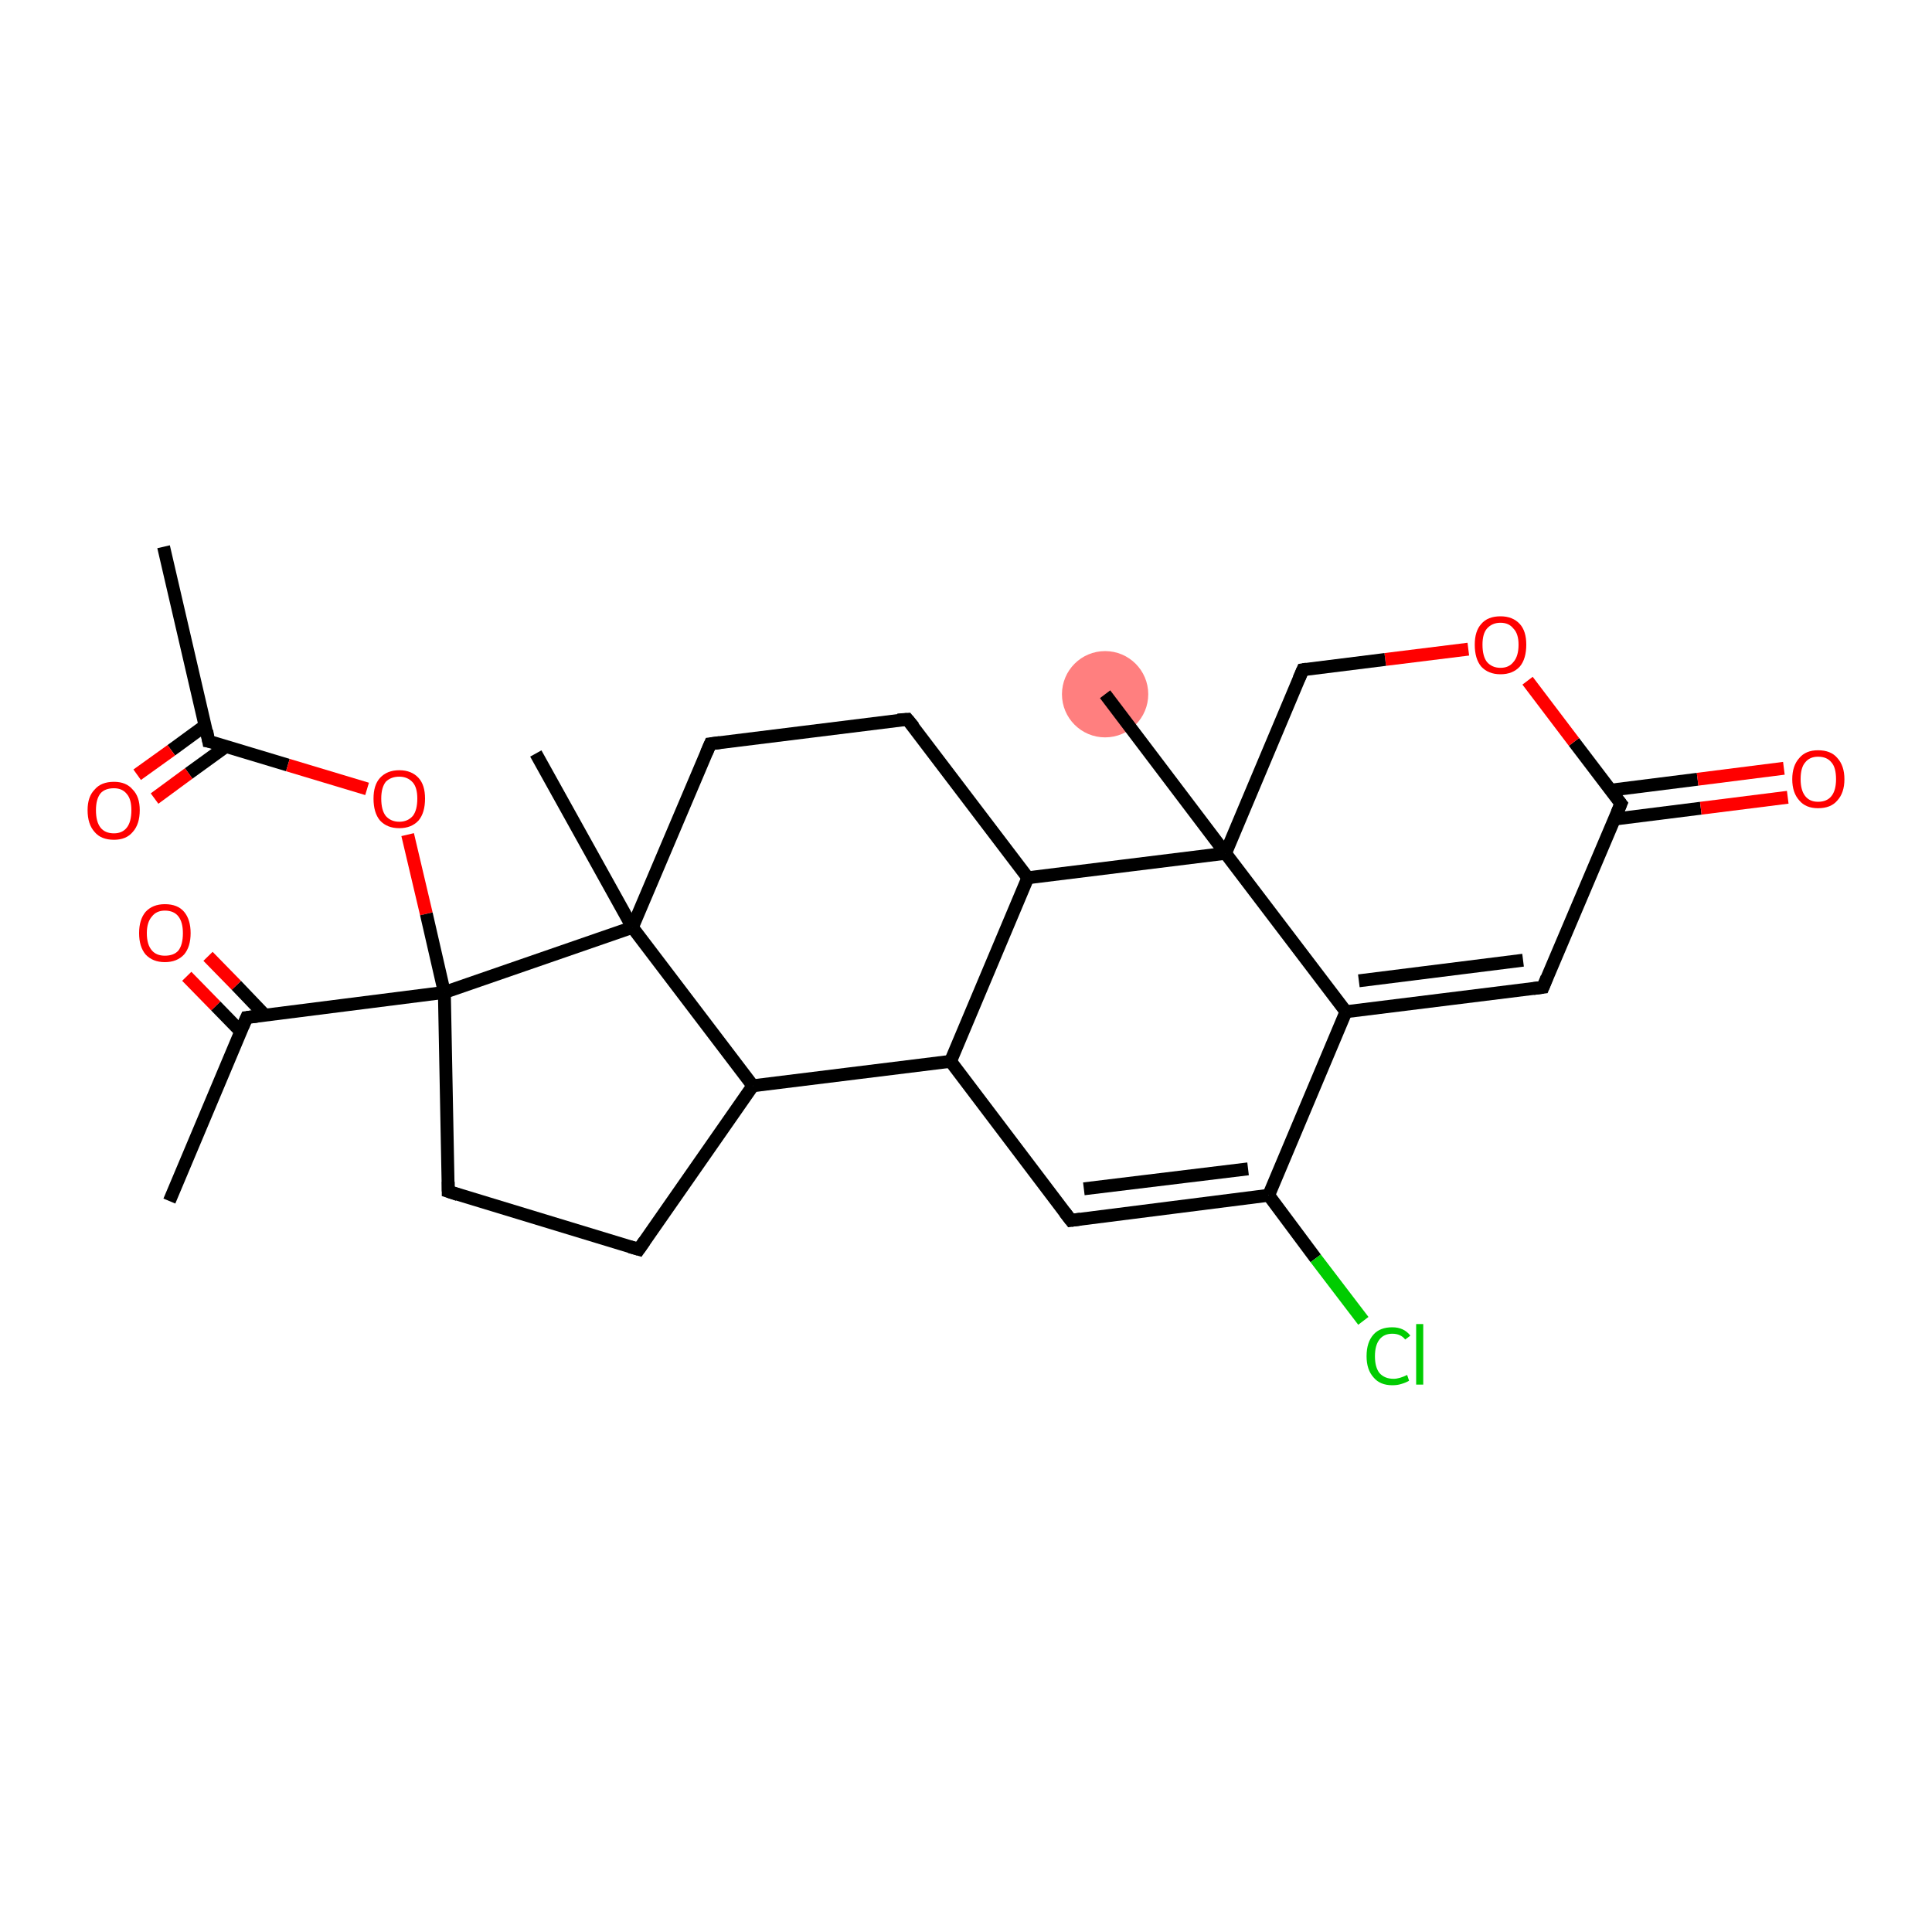 <?xml version='1.0' encoding='iso-8859-1'?>
<svg version='1.1' baseProfile='full'
              xmlns='http://www.w3.org/2000/svg'
                      xmlns:rdkit='http://www.rdkit.org/xml'
                      xmlns:xlink='http://www.w3.org/1999/xlink'
                  xml:space='preserve'
width='300px' height='300px' viewBox='0 0 300 300'>
<!-- END OF HEADER -->
<rect style='opacity:1.0;fill:#FFFFFF;stroke:none' width='300.0' height='300.0' x='0.0' y='0.0'> </rect>
<ellipse cx='171.6' cy='107.8' rx='6.2' ry='6.2' class='atom-22'  style='fill:#FF7F7F;fill-rule:evenodd;stroke:#FF7F7F;stroke-width:1.0px;stroke-linecap:butt;stroke-linejoin:miter;stroke-opacity:1' />
<path class='bond-0 atom-0 atom-1' d='M 25.4,84.9 L 32.4,115.1' style='fill:none;fill-rule:evenodd;stroke:#000000;stroke-width:2.0px;stroke-linecap:butt;stroke-linejoin:miter;stroke-opacity:1' />
<path class='bond-1 atom-1 atom-2' d='M 31.8,112.7 L 26.6,116.5' style='fill:none;fill-rule:evenodd;stroke:#000000;stroke-width:2.0px;stroke-linecap:butt;stroke-linejoin:miter;stroke-opacity:1' />
<path class='bond-1 atom-1 atom-2' d='M 26.6,116.5 L 21.3,120.3' style='fill:none;fill-rule:evenodd;stroke:#FF0000;stroke-width:2.0px;stroke-linecap:butt;stroke-linejoin:miter;stroke-opacity:1' />
<path class='bond-1 atom-1 atom-2' d='M 35.1,115.9 L 29.3,120.1' style='fill:none;fill-rule:evenodd;stroke:#000000;stroke-width:2.0px;stroke-linecap:butt;stroke-linejoin:miter;stroke-opacity:1' />
<path class='bond-1 atom-1 atom-2' d='M 29.3,120.1 L 24.0,124.0' style='fill:none;fill-rule:evenodd;stroke:#FF0000;stroke-width:2.0px;stroke-linecap:butt;stroke-linejoin:miter;stroke-opacity:1' />
<path class='bond-2 atom-1 atom-3' d='M 32.4,115.1 L 44.7,118.8' style='fill:none;fill-rule:evenodd;stroke:#000000;stroke-width:2.0px;stroke-linecap:butt;stroke-linejoin:miter;stroke-opacity:1' />
<path class='bond-2 atom-1 atom-3' d='M 44.7,118.8 L 57.0,122.5' style='fill:none;fill-rule:evenodd;stroke:#FF0000;stroke-width:2.0px;stroke-linecap:butt;stroke-linejoin:miter;stroke-opacity:1' />
<path class='bond-3 atom-3 atom-4' d='M 63.3,129.6 L 66.2,141.9' style='fill:none;fill-rule:evenodd;stroke:#FF0000;stroke-width:2.0px;stroke-linecap:butt;stroke-linejoin:miter;stroke-opacity:1' />
<path class='bond-3 atom-3 atom-4' d='M 66.2,141.9 L 69.0,154.1' style='fill:none;fill-rule:evenodd;stroke:#000000;stroke-width:2.0px;stroke-linecap:butt;stroke-linejoin:miter;stroke-opacity:1' />
<path class='bond-4 atom-4 atom-5' d='M 69.0,154.1 L 38.3,158.0' style='fill:none;fill-rule:evenodd;stroke:#000000;stroke-width:2.0px;stroke-linecap:butt;stroke-linejoin:miter;stroke-opacity:1' />
<path class='bond-5 atom-5 atom-6' d='M 38.3,158.0 L 26.3,186.5' style='fill:none;fill-rule:evenodd;stroke:#000000;stroke-width:2.0px;stroke-linecap:butt;stroke-linejoin:miter;stroke-opacity:1' />
<path class='bond-6 atom-5 atom-7' d='M 41.1,157.6 L 36.7,153.0' style='fill:none;fill-rule:evenodd;stroke:#000000;stroke-width:2.0px;stroke-linecap:butt;stroke-linejoin:miter;stroke-opacity:1' />
<path class='bond-6 atom-5 atom-7' d='M 36.7,153.0 L 32.3,148.5' style='fill:none;fill-rule:evenodd;stroke:#FF0000;stroke-width:2.0px;stroke-linecap:butt;stroke-linejoin:miter;stroke-opacity:1' />
<path class='bond-6 atom-5 atom-7' d='M 37.4,160.2 L 33.5,156.2' style='fill:none;fill-rule:evenodd;stroke:#000000;stroke-width:2.0px;stroke-linecap:butt;stroke-linejoin:miter;stroke-opacity:1' />
<path class='bond-6 atom-5 atom-7' d='M 33.5,156.2 L 29.0,151.6' style='fill:none;fill-rule:evenodd;stroke:#FF0000;stroke-width:2.0px;stroke-linecap:butt;stroke-linejoin:miter;stroke-opacity:1' />
<path class='bond-7 atom-4 atom-8' d='M 69.0,154.1 L 69.6,185.0' style='fill:none;fill-rule:evenodd;stroke:#000000;stroke-width:2.0px;stroke-linecap:butt;stroke-linejoin:miter;stroke-opacity:1' />
<path class='bond-8 atom-8 atom-9' d='M 69.6,185.0 L 99.2,194.0' style='fill:none;fill-rule:evenodd;stroke:#000000;stroke-width:2.0px;stroke-linecap:butt;stroke-linejoin:miter;stroke-opacity:1' />
<path class='bond-9 atom-9 atom-10' d='M 99.2,194.0 L 116.9,168.6' style='fill:none;fill-rule:evenodd;stroke:#000000;stroke-width:2.0px;stroke-linecap:butt;stroke-linejoin:miter;stroke-opacity:1' />
<path class='bond-10 atom-10 atom-11' d='M 116.9,168.6 L 147.6,164.8' style='fill:none;fill-rule:evenodd;stroke:#000000;stroke-width:2.0px;stroke-linecap:butt;stroke-linejoin:miter;stroke-opacity:1' />
<path class='bond-11 atom-11 atom-12' d='M 147.6,164.8 L 166.3,189.5' style='fill:none;fill-rule:evenodd;stroke:#000000;stroke-width:2.0px;stroke-linecap:butt;stroke-linejoin:miter;stroke-opacity:1' />
<path class='bond-12 atom-12 atom-13' d='M 166.3,189.5 L 197.0,185.6' style='fill:none;fill-rule:evenodd;stroke:#000000;stroke-width:2.0px;stroke-linecap:butt;stroke-linejoin:miter;stroke-opacity:1' />
<path class='bond-12 atom-12 atom-13' d='M 168.3,184.6 L 193.8,181.5' style='fill:none;fill-rule:evenodd;stroke:#000000;stroke-width:2.0px;stroke-linecap:butt;stroke-linejoin:miter;stroke-opacity:1' />
<path class='bond-13 atom-13 atom-14' d='M 197.0,185.6 L 204.3,195.4' style='fill:none;fill-rule:evenodd;stroke:#000000;stroke-width:2.0px;stroke-linecap:butt;stroke-linejoin:miter;stroke-opacity:1' />
<path class='bond-13 atom-13 atom-14' d='M 204.3,195.4 L 211.7,205.1' style='fill:none;fill-rule:evenodd;stroke:#00CC00;stroke-width:2.0px;stroke-linecap:butt;stroke-linejoin:miter;stroke-opacity:1' />
<path class='bond-14 atom-13 atom-15' d='M 197.0,185.6 L 209.0,157.1' style='fill:none;fill-rule:evenodd;stroke:#000000;stroke-width:2.0px;stroke-linecap:butt;stroke-linejoin:miter;stroke-opacity:1' />
<path class='bond-15 atom-15 atom-16' d='M 209.0,157.1 L 239.6,153.3' style='fill:none;fill-rule:evenodd;stroke:#000000;stroke-width:2.0px;stroke-linecap:butt;stroke-linejoin:miter;stroke-opacity:1' />
<path class='bond-15 atom-15 atom-16' d='M 211.0,152.3 L 236.5,149.1' style='fill:none;fill-rule:evenodd;stroke:#000000;stroke-width:2.0px;stroke-linecap:butt;stroke-linejoin:miter;stroke-opacity:1' />
<path class='bond-16 atom-16 atom-17' d='M 239.6,153.3 L 251.7,124.8' style='fill:none;fill-rule:evenodd;stroke:#000000;stroke-width:2.0px;stroke-linecap:butt;stroke-linejoin:miter;stroke-opacity:1' />
<path class='bond-17 atom-17 atom-18' d='M 250.6,127.2 L 264.1,125.5' style='fill:none;fill-rule:evenodd;stroke:#000000;stroke-width:2.0px;stroke-linecap:butt;stroke-linejoin:miter;stroke-opacity:1' />
<path class='bond-17 atom-17 atom-18' d='M 264.1,125.5 L 277.6,123.8' style='fill:none;fill-rule:evenodd;stroke:#FF0000;stroke-width:2.0px;stroke-linecap:butt;stroke-linejoin:miter;stroke-opacity:1' />
<path class='bond-17 atom-17 atom-18' d='M 250.1,122.7 L 263.6,121.0' style='fill:none;fill-rule:evenodd;stroke:#000000;stroke-width:2.0px;stroke-linecap:butt;stroke-linejoin:miter;stroke-opacity:1' />
<path class='bond-17 atom-17 atom-18' d='M 263.6,121.0 L 277.0,119.3' style='fill:none;fill-rule:evenodd;stroke:#FF0000;stroke-width:2.0px;stroke-linecap:butt;stroke-linejoin:miter;stroke-opacity:1' />
<path class='bond-18 atom-17 atom-19' d='M 251.7,124.8 L 244.4,115.2' style='fill:none;fill-rule:evenodd;stroke:#000000;stroke-width:2.0px;stroke-linecap:butt;stroke-linejoin:miter;stroke-opacity:1' />
<path class='bond-18 atom-17 atom-19' d='M 244.4,115.2 L 237.2,105.7' style='fill:none;fill-rule:evenodd;stroke:#FF0000;stroke-width:2.0px;stroke-linecap:butt;stroke-linejoin:miter;stroke-opacity:1' />
<path class='bond-19 atom-19 atom-20' d='M 228.0,100.8 L 215.1,102.4' style='fill:none;fill-rule:evenodd;stroke:#FF0000;stroke-width:2.0px;stroke-linecap:butt;stroke-linejoin:miter;stroke-opacity:1' />
<path class='bond-19 atom-19 atom-20' d='M 215.1,102.4 L 202.3,104.0' style='fill:none;fill-rule:evenodd;stroke:#000000;stroke-width:2.0px;stroke-linecap:butt;stroke-linejoin:miter;stroke-opacity:1' />
<path class='bond-20 atom-20 atom-21' d='M 202.3,104.0 L 190.3,132.5' style='fill:none;fill-rule:evenodd;stroke:#000000;stroke-width:2.0px;stroke-linecap:butt;stroke-linejoin:miter;stroke-opacity:1' />
<path class='bond-21 atom-21 atom-22' d='M 190.3,132.5 L 171.6,107.8' style='fill:none;fill-rule:evenodd;stroke:#000000;stroke-width:2.0px;stroke-linecap:butt;stroke-linejoin:miter;stroke-opacity:1' />
<path class='bond-22 atom-21 atom-23' d='M 190.3,132.5 L 159.6,136.3' style='fill:none;fill-rule:evenodd;stroke:#000000;stroke-width:2.0px;stroke-linecap:butt;stroke-linejoin:miter;stroke-opacity:1' />
<path class='bond-23 atom-23 atom-24' d='M 159.6,136.3 L 140.9,111.7' style='fill:none;fill-rule:evenodd;stroke:#000000;stroke-width:2.0px;stroke-linecap:butt;stroke-linejoin:miter;stroke-opacity:1' />
<path class='bond-24 atom-24 atom-25' d='M 140.9,111.7 L 110.3,115.5' style='fill:none;fill-rule:evenodd;stroke:#000000;stroke-width:2.0px;stroke-linecap:butt;stroke-linejoin:miter;stroke-opacity:1' />
<path class='bond-25 atom-25 atom-26' d='M 110.3,115.5 L 98.2,144.0' style='fill:none;fill-rule:evenodd;stroke:#000000;stroke-width:2.0px;stroke-linecap:butt;stroke-linejoin:miter;stroke-opacity:1' />
<path class='bond-26 atom-26 atom-27' d='M 98.2,144.0 L 83.2,117.0' style='fill:none;fill-rule:evenodd;stroke:#000000;stroke-width:2.0px;stroke-linecap:butt;stroke-linejoin:miter;stroke-opacity:1' />
<path class='bond-27 atom-26 atom-4' d='M 98.2,144.0 L 69.0,154.1' style='fill:none;fill-rule:evenodd;stroke:#000000;stroke-width:2.0px;stroke-linecap:butt;stroke-linejoin:miter;stroke-opacity:1' />
<path class='bond-28 atom-26 atom-10' d='M 98.2,144.0 L 116.9,168.6' style='fill:none;fill-rule:evenodd;stroke:#000000;stroke-width:2.0px;stroke-linecap:butt;stroke-linejoin:miter;stroke-opacity:1' />
<path class='bond-29 atom-23 atom-11' d='M 159.6,136.3 L 147.6,164.8' style='fill:none;fill-rule:evenodd;stroke:#000000;stroke-width:2.0px;stroke-linecap:butt;stroke-linejoin:miter;stroke-opacity:1' />
<path class='bond-30 atom-21 atom-15' d='M 190.3,132.5 L 209.0,157.1' style='fill:none;fill-rule:evenodd;stroke:#000000;stroke-width:2.0px;stroke-linecap:butt;stroke-linejoin:miter;stroke-opacity:1' />
<path d='M 32.1,113.5 L 32.4,115.1 L 33.0,115.2' style='fill:none;stroke:#000000;stroke-width:2.0px;stroke-linecap:butt;stroke-linejoin:miter;stroke-opacity:1;' />
<path d='M 39.9,157.8 L 38.3,158.0 L 37.7,159.4' style='fill:none;stroke:#000000;stroke-width:2.0px;stroke-linecap:butt;stroke-linejoin:miter;stroke-opacity:1;' />
<path d='M 69.6,183.5 L 69.6,185.0 L 71.1,185.5' style='fill:none;stroke:#000000;stroke-width:2.0px;stroke-linecap:butt;stroke-linejoin:miter;stroke-opacity:1;' />
<path d='M 97.8,193.6 L 99.2,194.0 L 100.1,192.7' style='fill:none;stroke:#000000;stroke-width:2.0px;stroke-linecap:butt;stroke-linejoin:miter;stroke-opacity:1;' />
<path d='M 165.3,188.2 L 166.3,189.5 L 167.8,189.3' style='fill:none;stroke:#000000;stroke-width:2.0px;stroke-linecap:butt;stroke-linejoin:miter;stroke-opacity:1;' />
<path d='M 238.1,153.5 L 239.6,153.3 L 240.2,151.8' style='fill:none;stroke:#000000;stroke-width:2.0px;stroke-linecap:butt;stroke-linejoin:miter;stroke-opacity:1;' />
<path d='M 251.1,126.2 L 251.7,124.8 L 251.3,124.3' style='fill:none;stroke:#000000;stroke-width:2.0px;stroke-linecap:butt;stroke-linejoin:miter;stroke-opacity:1;' />
<path d='M 202.9,103.9 L 202.3,104.0 L 201.7,105.4' style='fill:none;stroke:#000000;stroke-width:2.0px;stroke-linecap:butt;stroke-linejoin:miter;stroke-opacity:1;' />
<path d='M 141.9,112.9 L 140.9,111.7 L 139.4,111.8' style='fill:none;stroke:#000000;stroke-width:2.0px;stroke-linecap:butt;stroke-linejoin:miter;stroke-opacity:1;' />
<path d='M 111.8,115.3 L 110.3,115.5 L 109.7,116.9' style='fill:none;stroke:#000000;stroke-width:2.0px;stroke-linecap:butt;stroke-linejoin:miter;stroke-opacity:1;' />
<path class='atom-2' d='M 13.6 125.8
Q 13.6 123.7, 14.7 122.6
Q 15.7 121.4, 17.7 121.4
Q 19.6 121.4, 20.6 122.6
Q 21.7 123.7, 21.7 125.8
Q 21.7 128.0, 20.6 129.2
Q 19.6 130.4, 17.7 130.4
Q 15.7 130.4, 14.7 129.2
Q 13.6 128.0, 13.6 125.8
M 17.7 129.4
Q 19.0 129.4, 19.7 128.5
Q 20.4 127.6, 20.4 125.8
Q 20.4 124.1, 19.7 123.3
Q 19.0 122.4, 17.7 122.4
Q 16.3 122.4, 15.6 123.2
Q 14.9 124.1, 14.9 125.8
Q 14.9 127.6, 15.6 128.5
Q 16.3 129.4, 17.7 129.4
' fill='#FF0000'/>
<path class='atom-3' d='M 58.0 124.0
Q 58.0 121.9, 59.0 120.8
Q 60.1 119.6, 62.0 119.6
Q 63.9 119.6, 65.0 120.8
Q 66.0 121.9, 66.0 124.0
Q 66.0 126.2, 65.0 127.4
Q 63.9 128.6, 62.0 128.6
Q 60.1 128.6, 59.0 127.4
Q 58.0 126.2, 58.0 124.0
M 62.0 127.6
Q 63.3 127.6, 64.1 126.7
Q 64.8 125.8, 64.8 124.0
Q 64.8 122.3, 64.1 121.5
Q 63.3 120.6, 62.0 120.6
Q 60.7 120.6, 59.9 121.4
Q 59.2 122.3, 59.2 124.0
Q 59.2 125.8, 59.9 126.7
Q 60.7 127.6, 62.0 127.6
' fill='#FF0000'/>
<path class='atom-7' d='M 21.6 144.9
Q 21.6 142.8, 22.6 141.6
Q 23.7 140.4, 25.6 140.4
Q 27.6 140.4, 28.6 141.6
Q 29.6 142.8, 29.6 144.9
Q 29.6 147.0, 28.6 148.2
Q 27.5 149.4, 25.6 149.4
Q 23.7 149.4, 22.6 148.2
Q 21.6 147.0, 21.6 144.9
M 25.6 148.4
Q 27.0 148.4, 27.7 147.6
Q 28.4 146.7, 28.4 144.9
Q 28.4 143.2, 27.7 142.3
Q 27.0 141.4, 25.6 141.4
Q 24.3 141.4, 23.6 142.3
Q 22.8 143.2, 22.8 144.9
Q 22.8 146.7, 23.6 147.6
Q 24.3 148.4, 25.6 148.4
' fill='#FF0000'/>
<path class='atom-14' d='M 212.2 210.6
Q 212.2 208.4, 213.3 207.2
Q 214.3 206.1, 216.2 206.1
Q 218.0 206.1, 219.0 207.4
L 218.2 208.0
Q 217.5 207.1, 216.2 207.1
Q 214.9 207.1, 214.2 208.0
Q 213.5 208.9, 213.5 210.6
Q 213.5 212.3, 214.2 213.2
Q 215.0 214.1, 216.4 214.1
Q 217.3 214.1, 218.5 213.5
L 218.8 214.4
Q 218.3 214.7, 217.6 214.9
Q 217.0 215.1, 216.2 215.1
Q 214.3 215.1, 213.3 213.9
Q 212.2 212.7, 212.2 210.6
' fill='#00CC00'/>
<path class='atom-14' d='M 219.9 205.6
L 221.0 205.6
L 221.0 215.0
L 219.9 215.0
L 219.9 205.6
' fill='#00CC00'/>
<path class='atom-18' d='M 278.3 121.0
Q 278.3 118.9, 279.4 117.7
Q 280.4 116.5, 282.3 116.5
Q 284.3 116.5, 285.3 117.7
Q 286.4 118.9, 286.4 121.0
Q 286.4 123.1, 285.3 124.3
Q 284.3 125.5, 282.3 125.5
Q 280.4 125.5, 279.4 124.3
Q 278.3 123.1, 278.3 121.0
M 282.3 124.5
Q 283.7 124.5, 284.4 123.6
Q 285.1 122.7, 285.1 121.0
Q 285.1 119.2, 284.4 118.4
Q 283.7 117.5, 282.3 117.5
Q 281.0 117.5, 280.3 118.4
Q 279.6 119.2, 279.6 121.0
Q 279.6 122.7, 280.3 123.6
Q 281.0 124.5, 282.3 124.5
' fill='#FF0000'/>
<path class='atom-19' d='M 229.0 100.1
Q 229.0 98.0, 230.0 96.9
Q 231.0 95.7, 233.0 95.7
Q 234.9 95.7, 236.0 96.9
Q 237.0 98.0, 237.0 100.1
Q 237.0 102.3, 236.0 103.5
Q 234.9 104.7, 233.0 104.7
Q 231.1 104.7, 230.0 103.5
Q 229.0 102.3, 229.0 100.1
M 233.0 103.7
Q 234.3 103.7, 235.0 102.8
Q 235.8 101.9, 235.8 100.1
Q 235.8 98.4, 235.0 97.6
Q 234.3 96.7, 233.0 96.7
Q 231.7 96.7, 230.9 97.6
Q 230.2 98.4, 230.2 100.1
Q 230.2 101.9, 230.9 102.8
Q 231.7 103.7, 233.0 103.7
' fill='#FF0000'/>
</svg>
